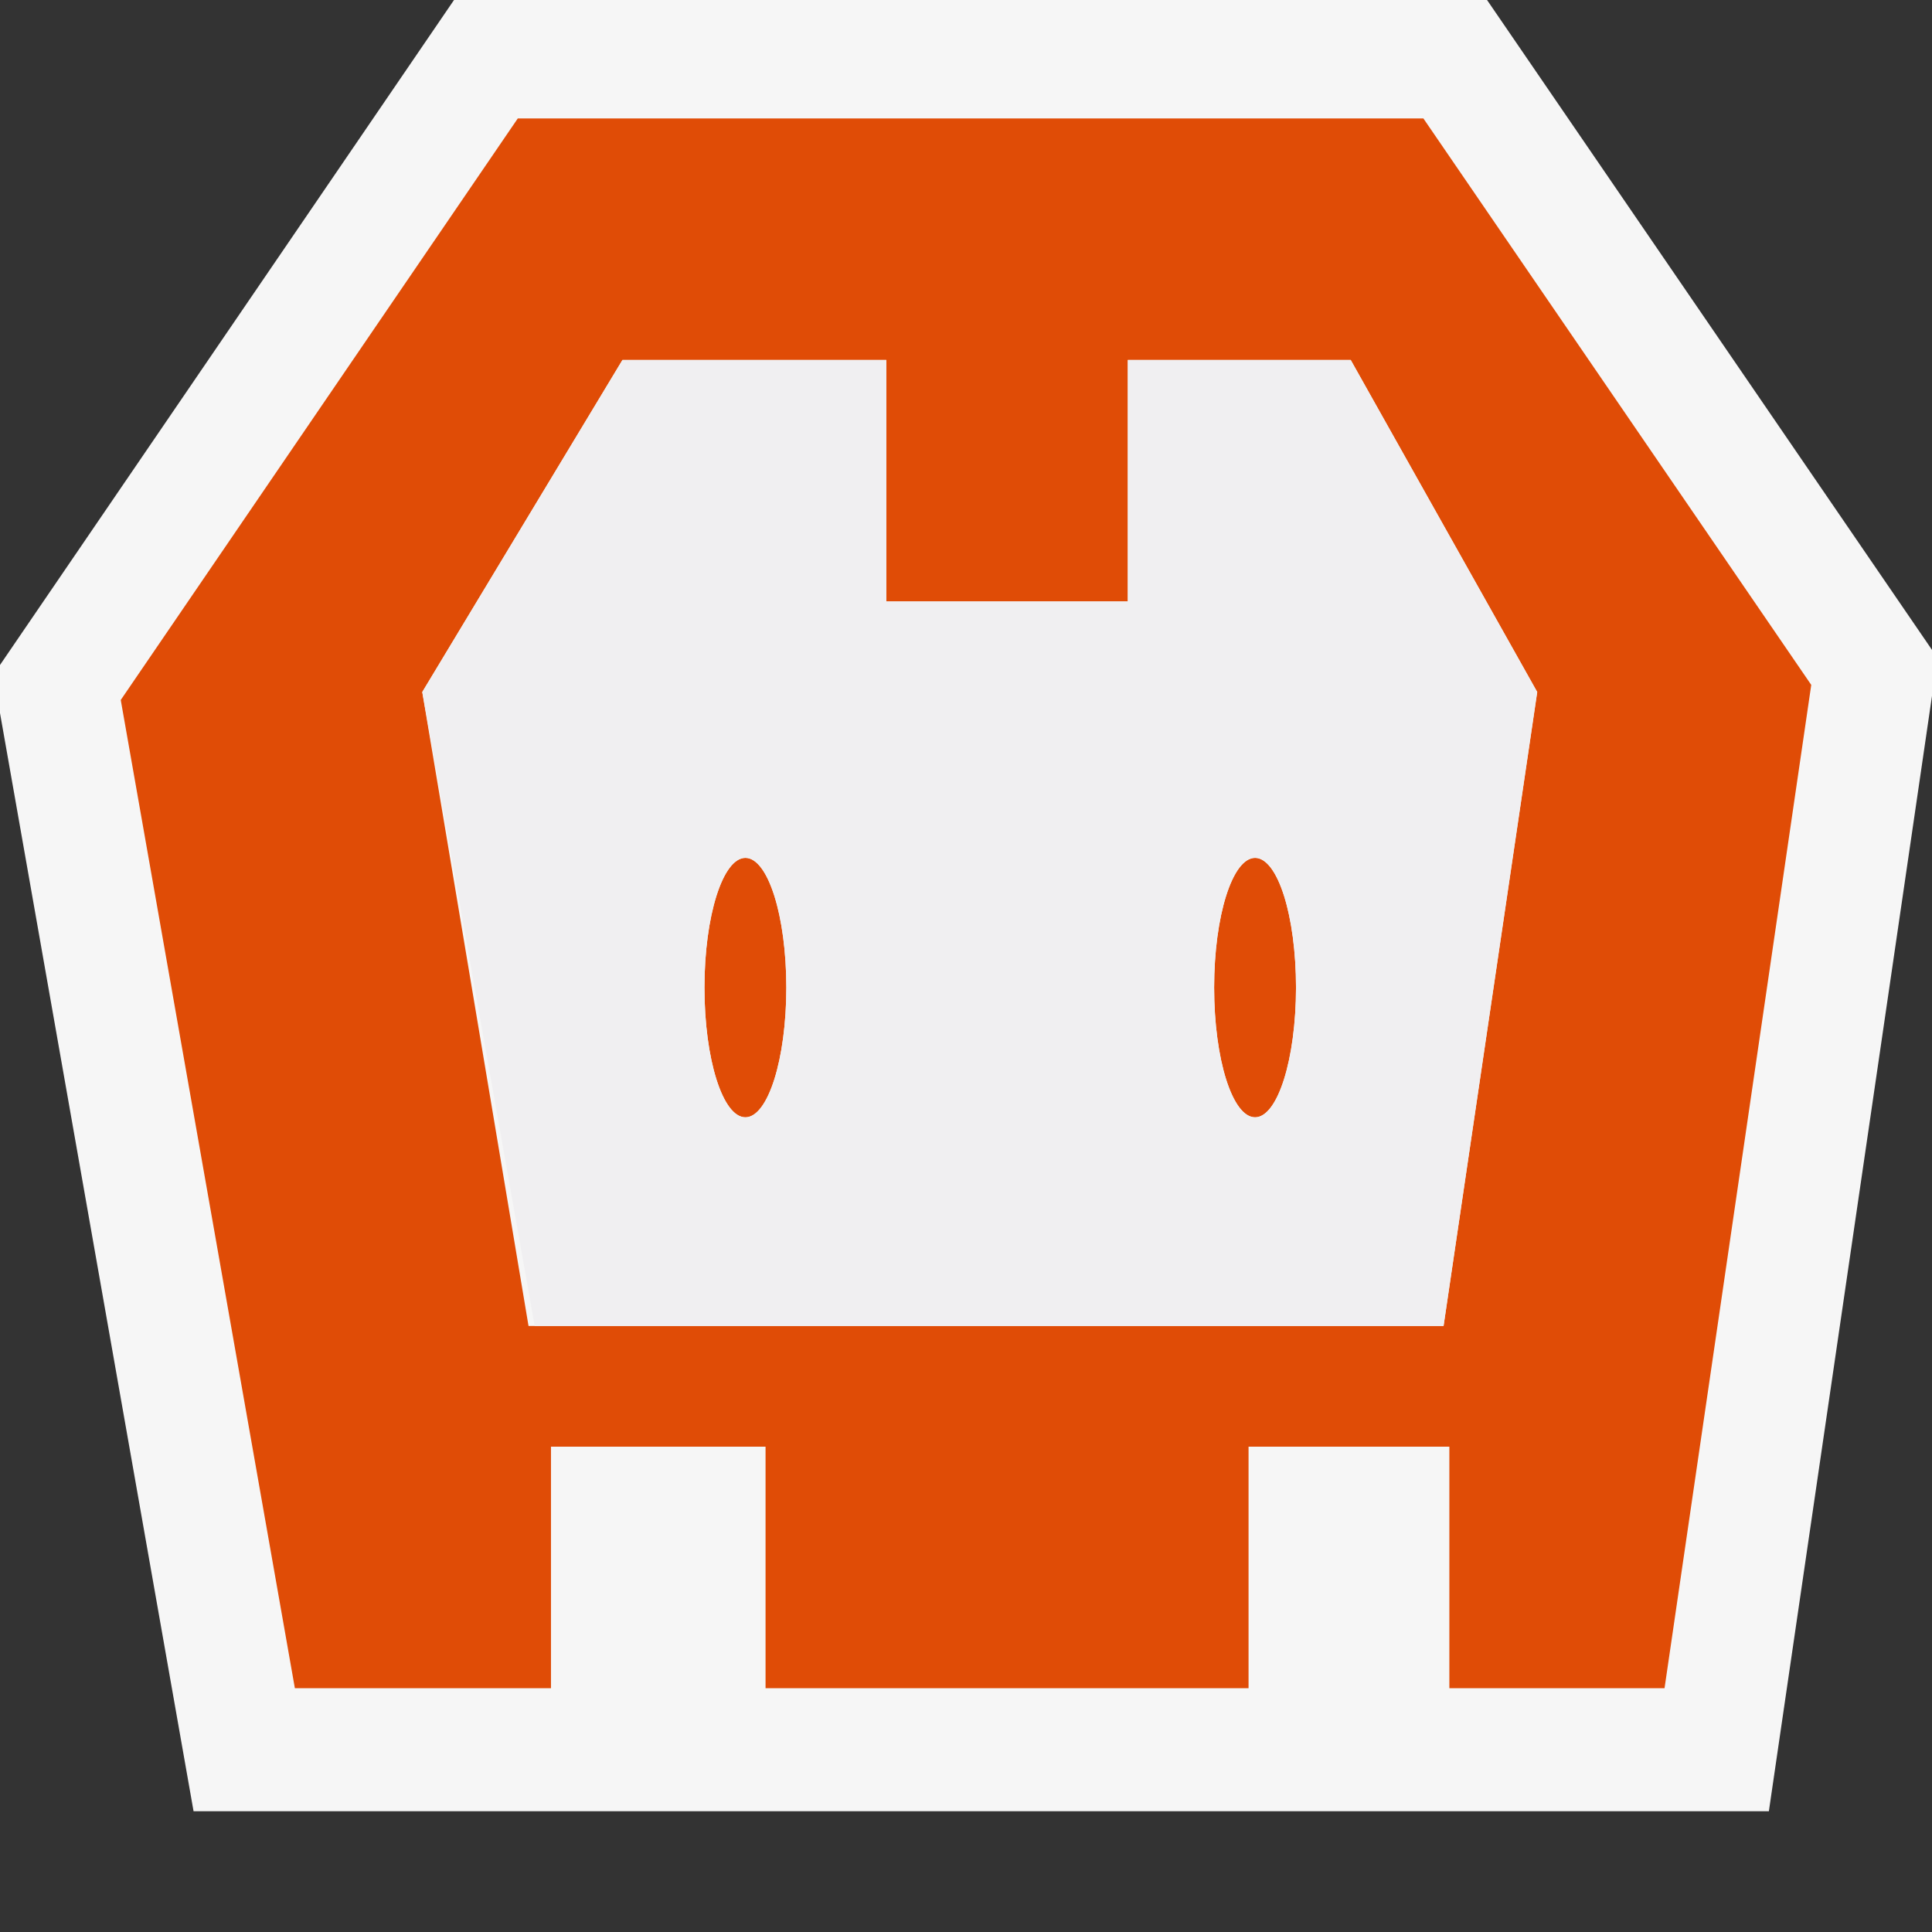<svg xmlns="http://www.w3.org/2000/svg" viewBox="0 0 16 16"><rect x="0" y="0" width="16" height="16" fill="#333333" stroke="none"/><style>.st0{fill:#f6f6f6}.st1{fill:#e04c06}.st2{fill:#f0eff1}</style><path class="st0" d="M16 5.382L12.315 0H3.76L0 5.507v.398L1.603 15h13.046L16 5.763z" id="outline"/><g id="icon_x5F_bg"><path class="st1" d="M11.788.981h-7.5L1 5.797l1.442 8.184h2.121v-2H6.34v2h4v-2h1.663v2h1.782L15 5.672 11.788.981zm.167 10H4.377l-.88-5.25 1.658-2.75H7.34v2h2v-2h1.846l1.545 2.75-.776 5.25z"/><ellipse class="st1" cx="6.173" cy="8.179" rx=".339" ry="1.074"/><ellipse class="st1" cx="10.394" cy="8.179" rx=".339" ry="1.074"/></g><path class="st2" d="M11.186 2.981H9.34v2h-2v-2H5.155l-1.658 2.75.931 5.25h7.527l.775-5.25-1.544-2.75zM6.173 9.253c-.188 0-.339-.481-.339-1.074 0-.594.152-1.075.339-1.075s.339.48.339 1.075c0 .592-.152 1.074-.339 1.074zm4.221 0c-.188 0-.339-.481-.339-1.074 0-.594.151-1.075.339-1.075s.339.48.339 1.075c-.001.592-.152 1.074-.339 1.074z" id="icon_x5F_fg"/></svg>